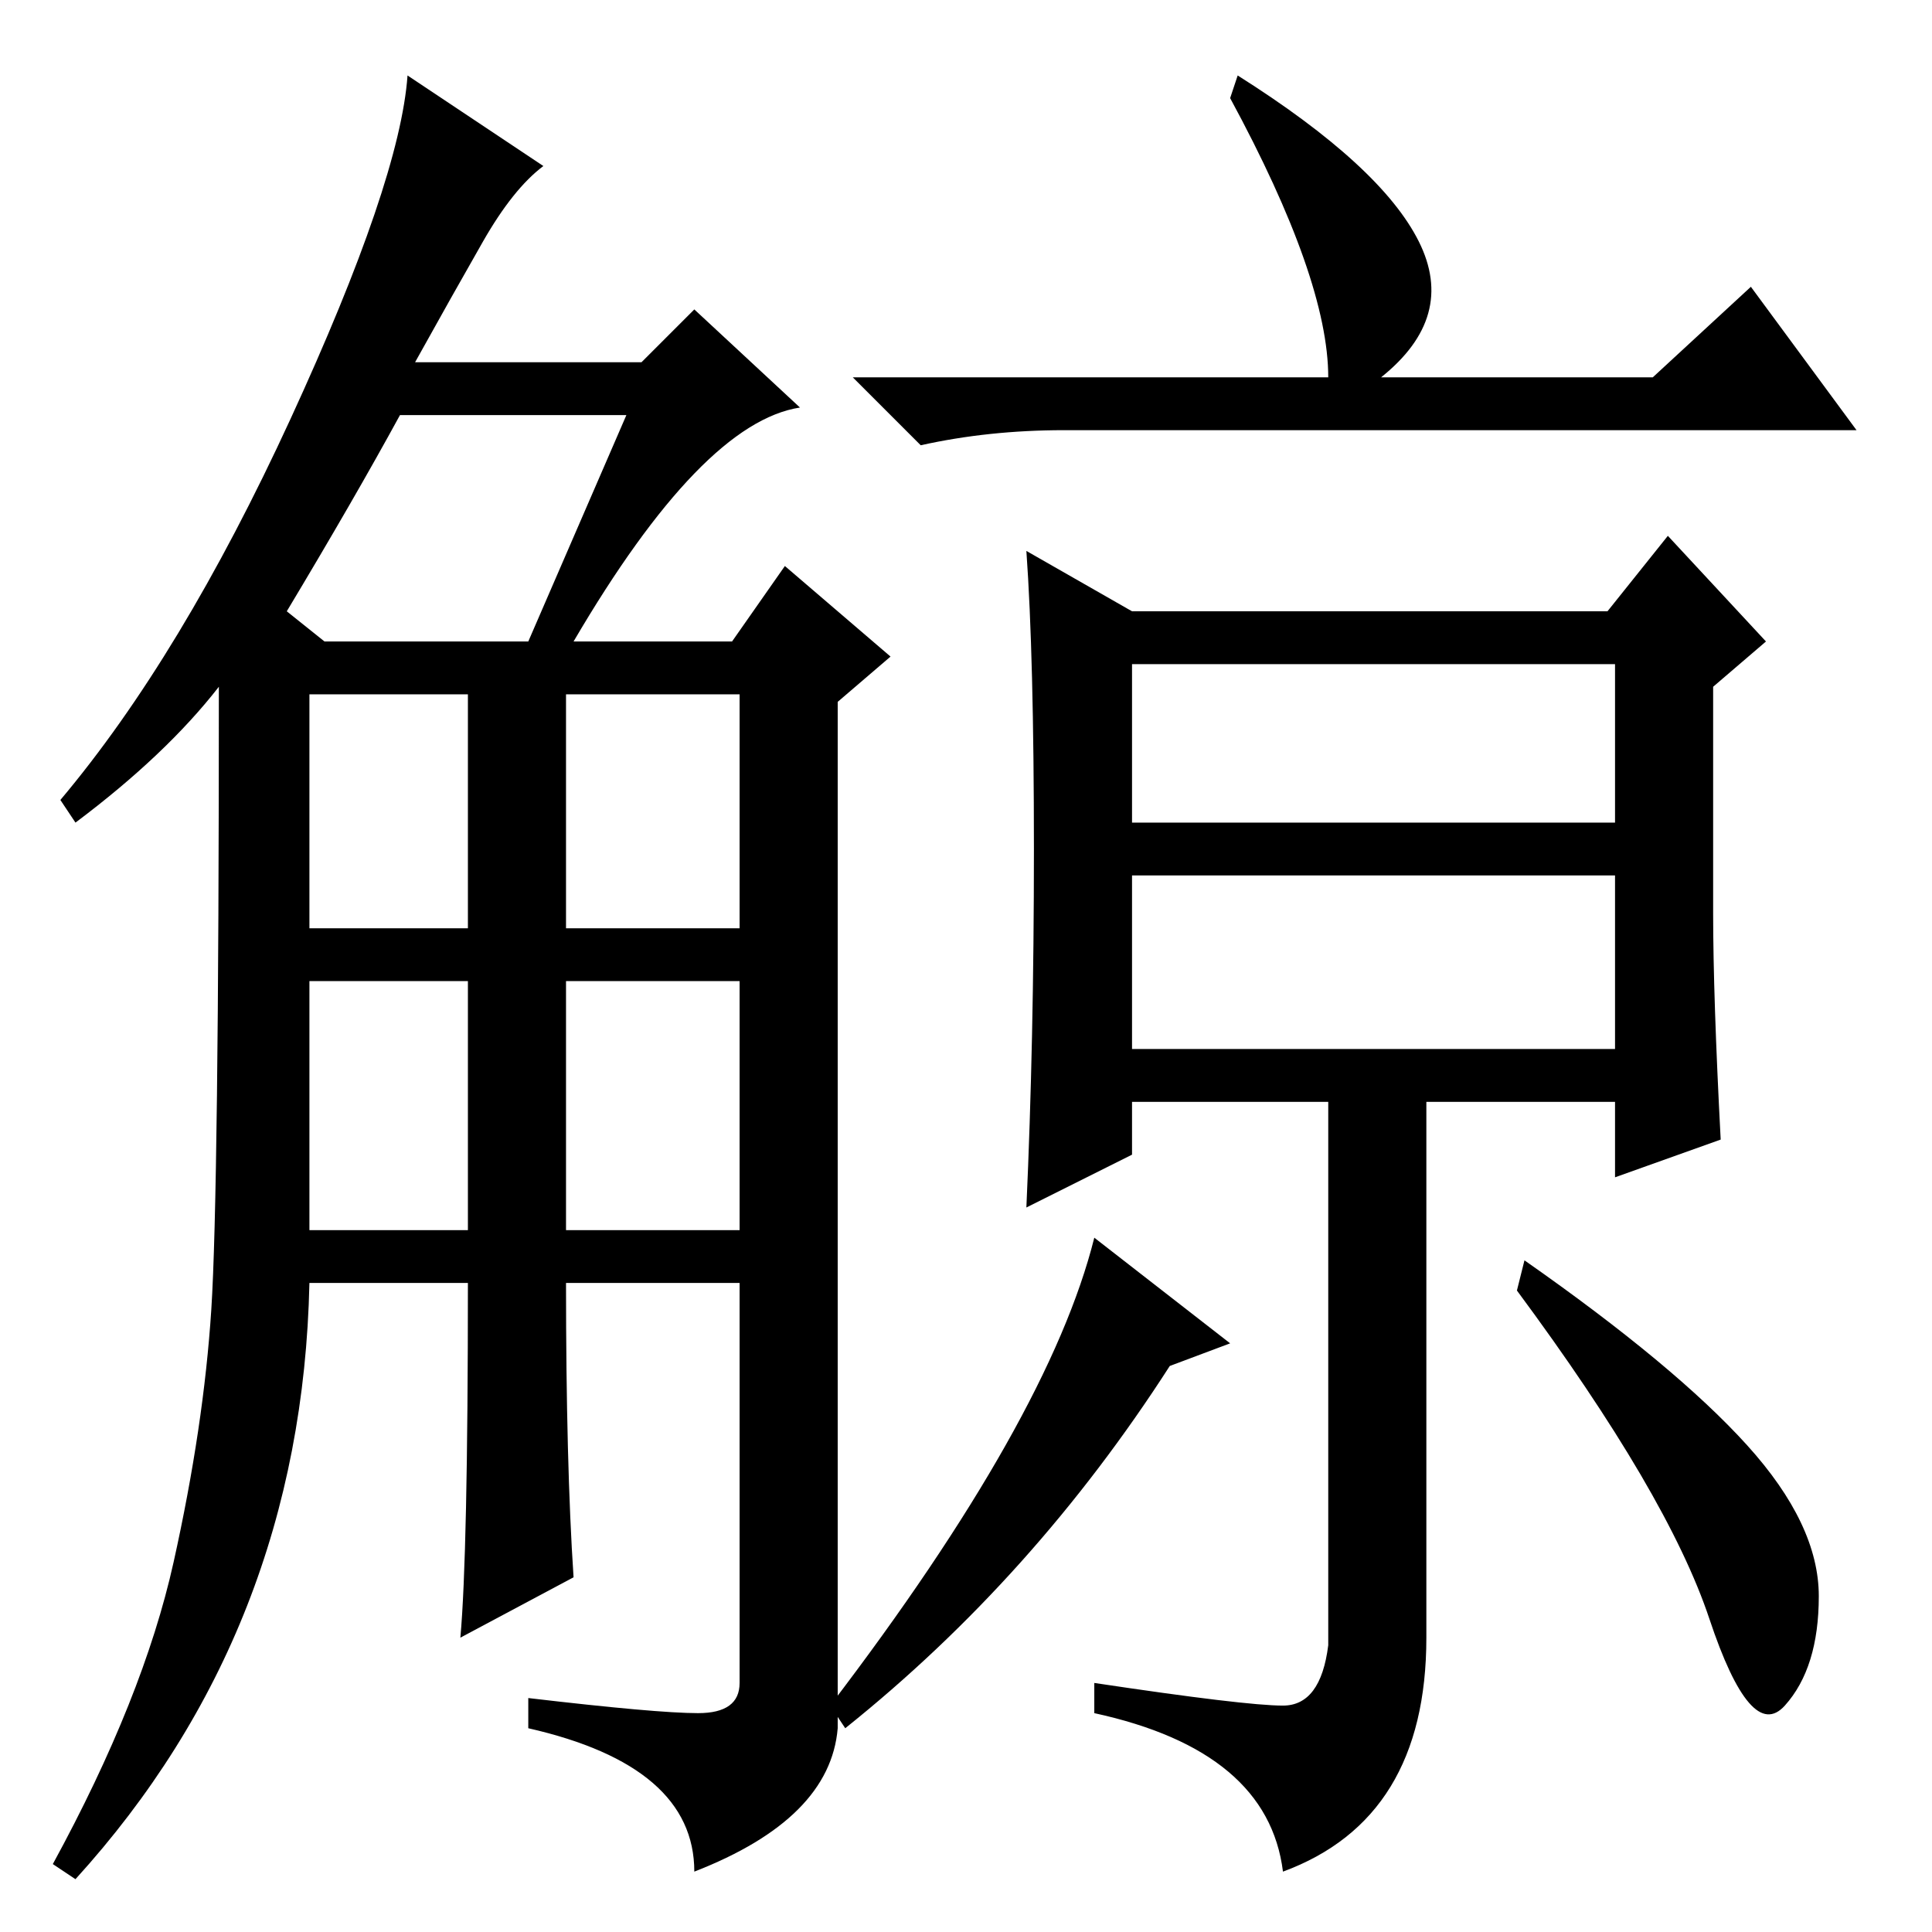 <?xml version="1.0" standalone="no"?>
<!DOCTYPE svg PUBLIC "-//W3C//DTD SVG 1.1//EN" "http://www.w3.org/Graphics/SVG/1.1/DTD/svg11.dtd" >
<svg xmlns="http://www.w3.org/2000/svg" xmlns:xlink="http://www.w3.org/1999/xlink" version="1.1" viewBox="0 -36 256 256">
  <g transform="matrix(1 0 0 -1 0 220)">
   <path fill="currentColor"
d="M72 234q-4 -3 -8 -10t-9 -16h30l7 7l14 -13q-13 -2 -30 -31h21l7 10l14 -12l-7 -6v-136q-1 -12 -19 -19q0 14 -22 19v4q17 -2 22.5 -2t5.5 4v53h-23q0 -24 1 -39l-15 -8q1 11 1 47h-21q-1 -46 -31 -79l-3 2q12 22 16 40t5 33.5t1 82.5q-7 -9 -19 -18l-2 3
q16 19 30.5 50.5t15.5 45.5zM41 93h21v33h-21v-33zM41 133h21v31h-21v-31zM75 133h23v31h-23v-31zM75 93h23v33h-23v-33zM38 175l5 -4h27l13 30h-30q-6 -11 -15 -26zM164 246q19 -12 24 -22t-5 -18h36l13 12l14 -19h-105q-10 0 -19 -2l-9 9h63q0 13 -13 37zM112 27l-2 3
q29 38 35 62l18 -14l-8 -3q-18 -28 -43 -48zM202 89q20 -14 29.5 -24.5t9.5 -20t-4.5 -14.5t-10 11.5t-25.5 43.5zM150 117h64v51h-64v-51zM137 143.5q0 25.5 -1 39.5l14 -8h63l8 10l13 -14l-7 -6v-30q0 -11 1 -30l-14 -5v10h-25v-71q0 -24 -19 -31q-2 16 -25 21v4
q20 -3 25 -3t6 8v72h-26v-7l-14 -7q1 22 1 47.5zM214 147v-7h-64v7h64z" />
  </g>

</svg>
